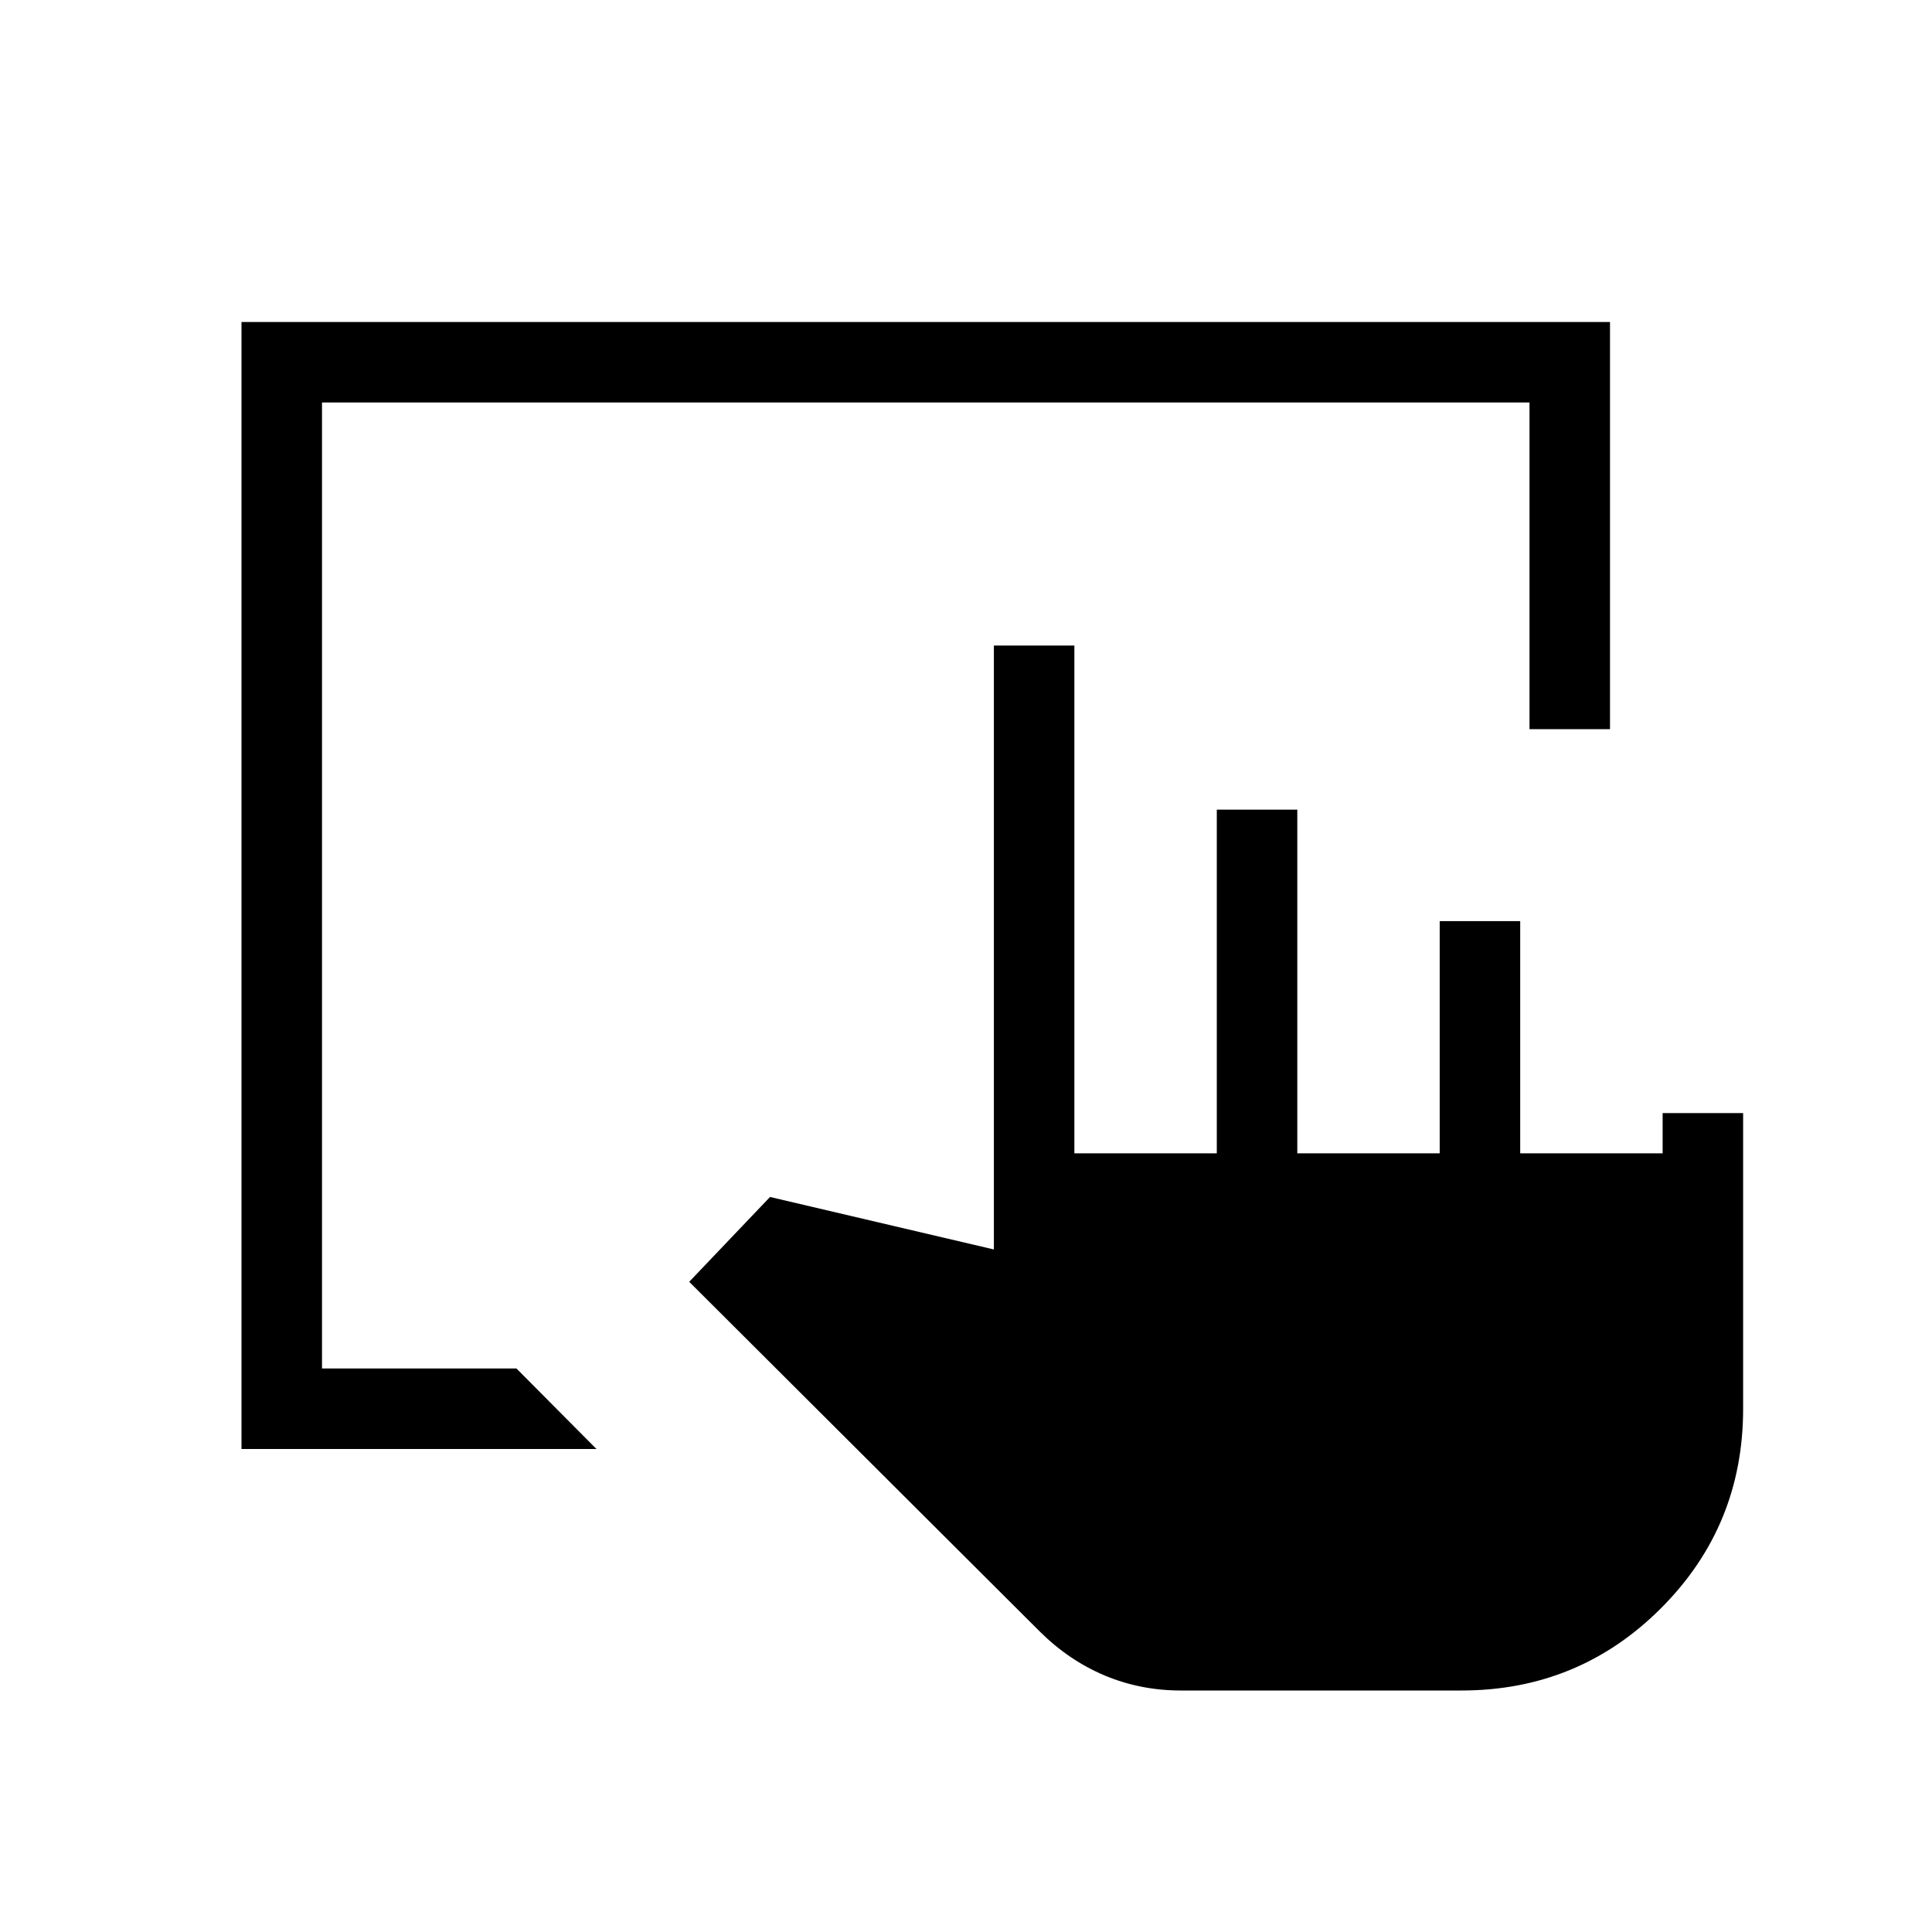 <svg xmlns="http://www.w3.org/2000/svg" height="24" viewBox="0 -960 960 960" width="24"><path d="M120-240v-560h680v202.31h-40V-760H160v480h96.62l39.76 40H120Zm606.15 120H586.73q-20.04 0-37.81-7.46-17.77-7.46-32.28-21.87L342.46-323.08l40.16-42.15 111.23 26.08v-300.08h40v252.31h70.77v-170.77h40v170.77h70.76v-115.39h40v115.39h70.77v-20h40V-260q0 58.31-40.84 99.15Q784.46-120 726.15-120Z"/></svg>